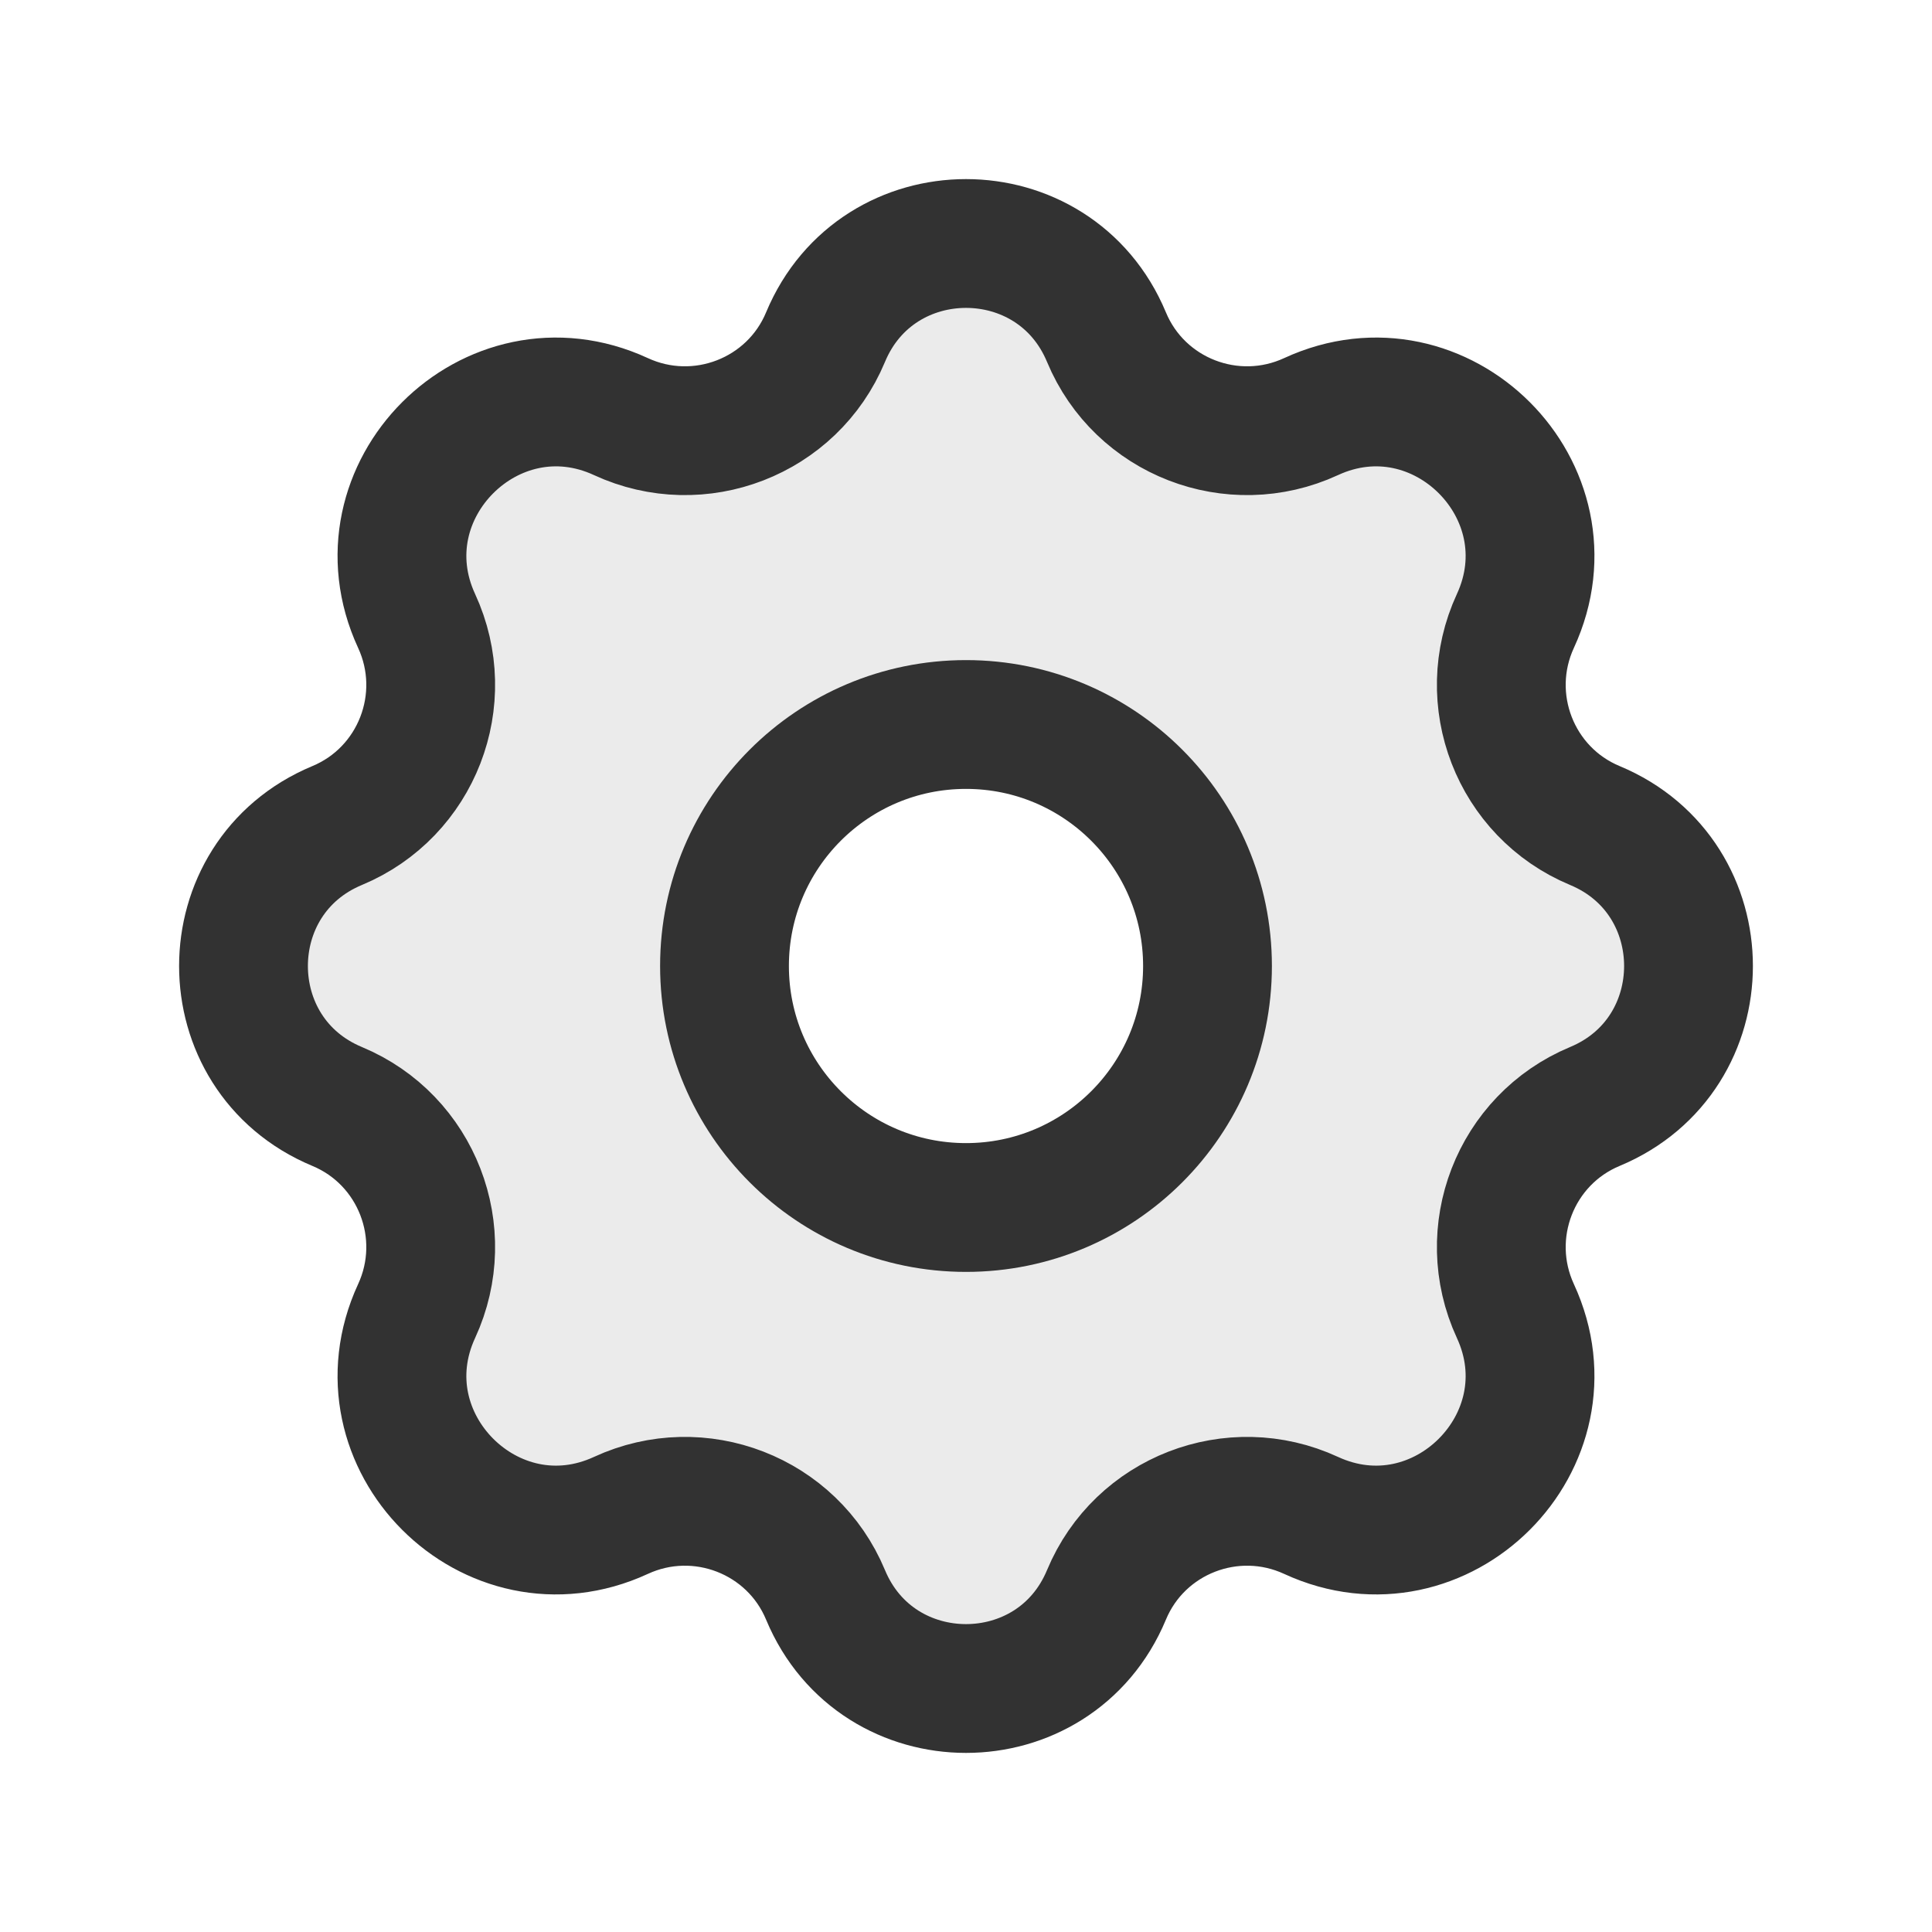 <?xml version="1.0" encoding="utf-8"?><!-- Uploaded to: SVG Repo, www.svgrepo.com, Generator: SVG Repo Mixer Tools -->
<svg width="800px" height="800px" viewBox="0 0 24 24" fill="none" xmlns="http://www.w3.org/2000/svg">
<path opacity="0.1" fill-rule="evenodd" clip-rule="evenodd" d="M7.713 5.175C8.686 5.625 9.842 5.178 10.255 4.188C10.901 2.637 13.098 2.637 13.745 4.188C14.157 5.178 15.313 5.625 16.286 5.175C17.897 4.432 19.568 6.103 18.824 7.713C18.375 8.686 18.822 9.843 19.812 10.255C21.363 10.901 21.363 13.099 19.812 13.745C18.822 14.157 18.375 15.313 18.824 16.287C19.568 17.897 17.897 19.568 16.286 18.825C15.313 18.375 14.157 18.822 13.745 19.812C13.098 21.363 10.901 21.363 10.255 19.812C9.842 18.822 8.686 18.375 7.713 18.825C6.103 19.568 4.432 17.897 5.175 16.287C5.624 15.313 5.177 14.157 4.188 13.745C2.637 13.099 2.637 10.901 4.188 10.255C5.177 9.843 5.624 8.686 5.175 7.713C4.432 6.103 6.103 4.432 7.713 5.175ZM12 8.75C10.205 8.75 8.75 10.205 8.75 12C8.75 13.795 10.205 15.25 12 15.25C13.795 15.25 15.25 13.795 15.25 12C15.25 10.205 13.795 8.75 12 8.75Z" fill="#323232"/>
<path d="M10.255 4.188C9.843 5.178 8.687 5.625 7.713 5.175C6.103 4.432 4.432 6.103 5.175 7.713C5.625 8.687 5.178 9.843 4.188 10.255C2.637 10.901 2.637 13.099 4.188 13.745C5.178 14.157 5.625 15.313 5.175 16.287C4.432 17.897 6.103 19.568 7.713 18.825C8.687 18.375 9.843 18.822 10.255 19.812C10.901 21.363 13.099 21.363 13.745 19.812C14.157 18.822 15.313 18.375 16.287 18.825C17.897 19.568 19.568 17.897 18.825 16.287C18.375 15.313 18.822 14.157 19.812 13.745C21.363 13.099 21.363 10.901 19.812 10.255C18.822 9.843 18.375 8.687 18.825 7.713C19.568 6.103 17.897 4.432 16.287 5.175C15.313 5.625 14.157 5.178 13.745 4.188C13.099 2.637 10.901 2.637 10.255 4.188Z" stroke="#323232" stroke-width="1.6" stroke-linecap="round" stroke-linejoin="round"/>
<path d="M15 12C15 13.657 13.657 15 12 15C10.343 15 9 13.657 9 12C9 10.343 10.343 9 12 9C13.657 9 15 10.343 15 12Z" stroke="#323232" stroke-width="1.6"/>
</svg>